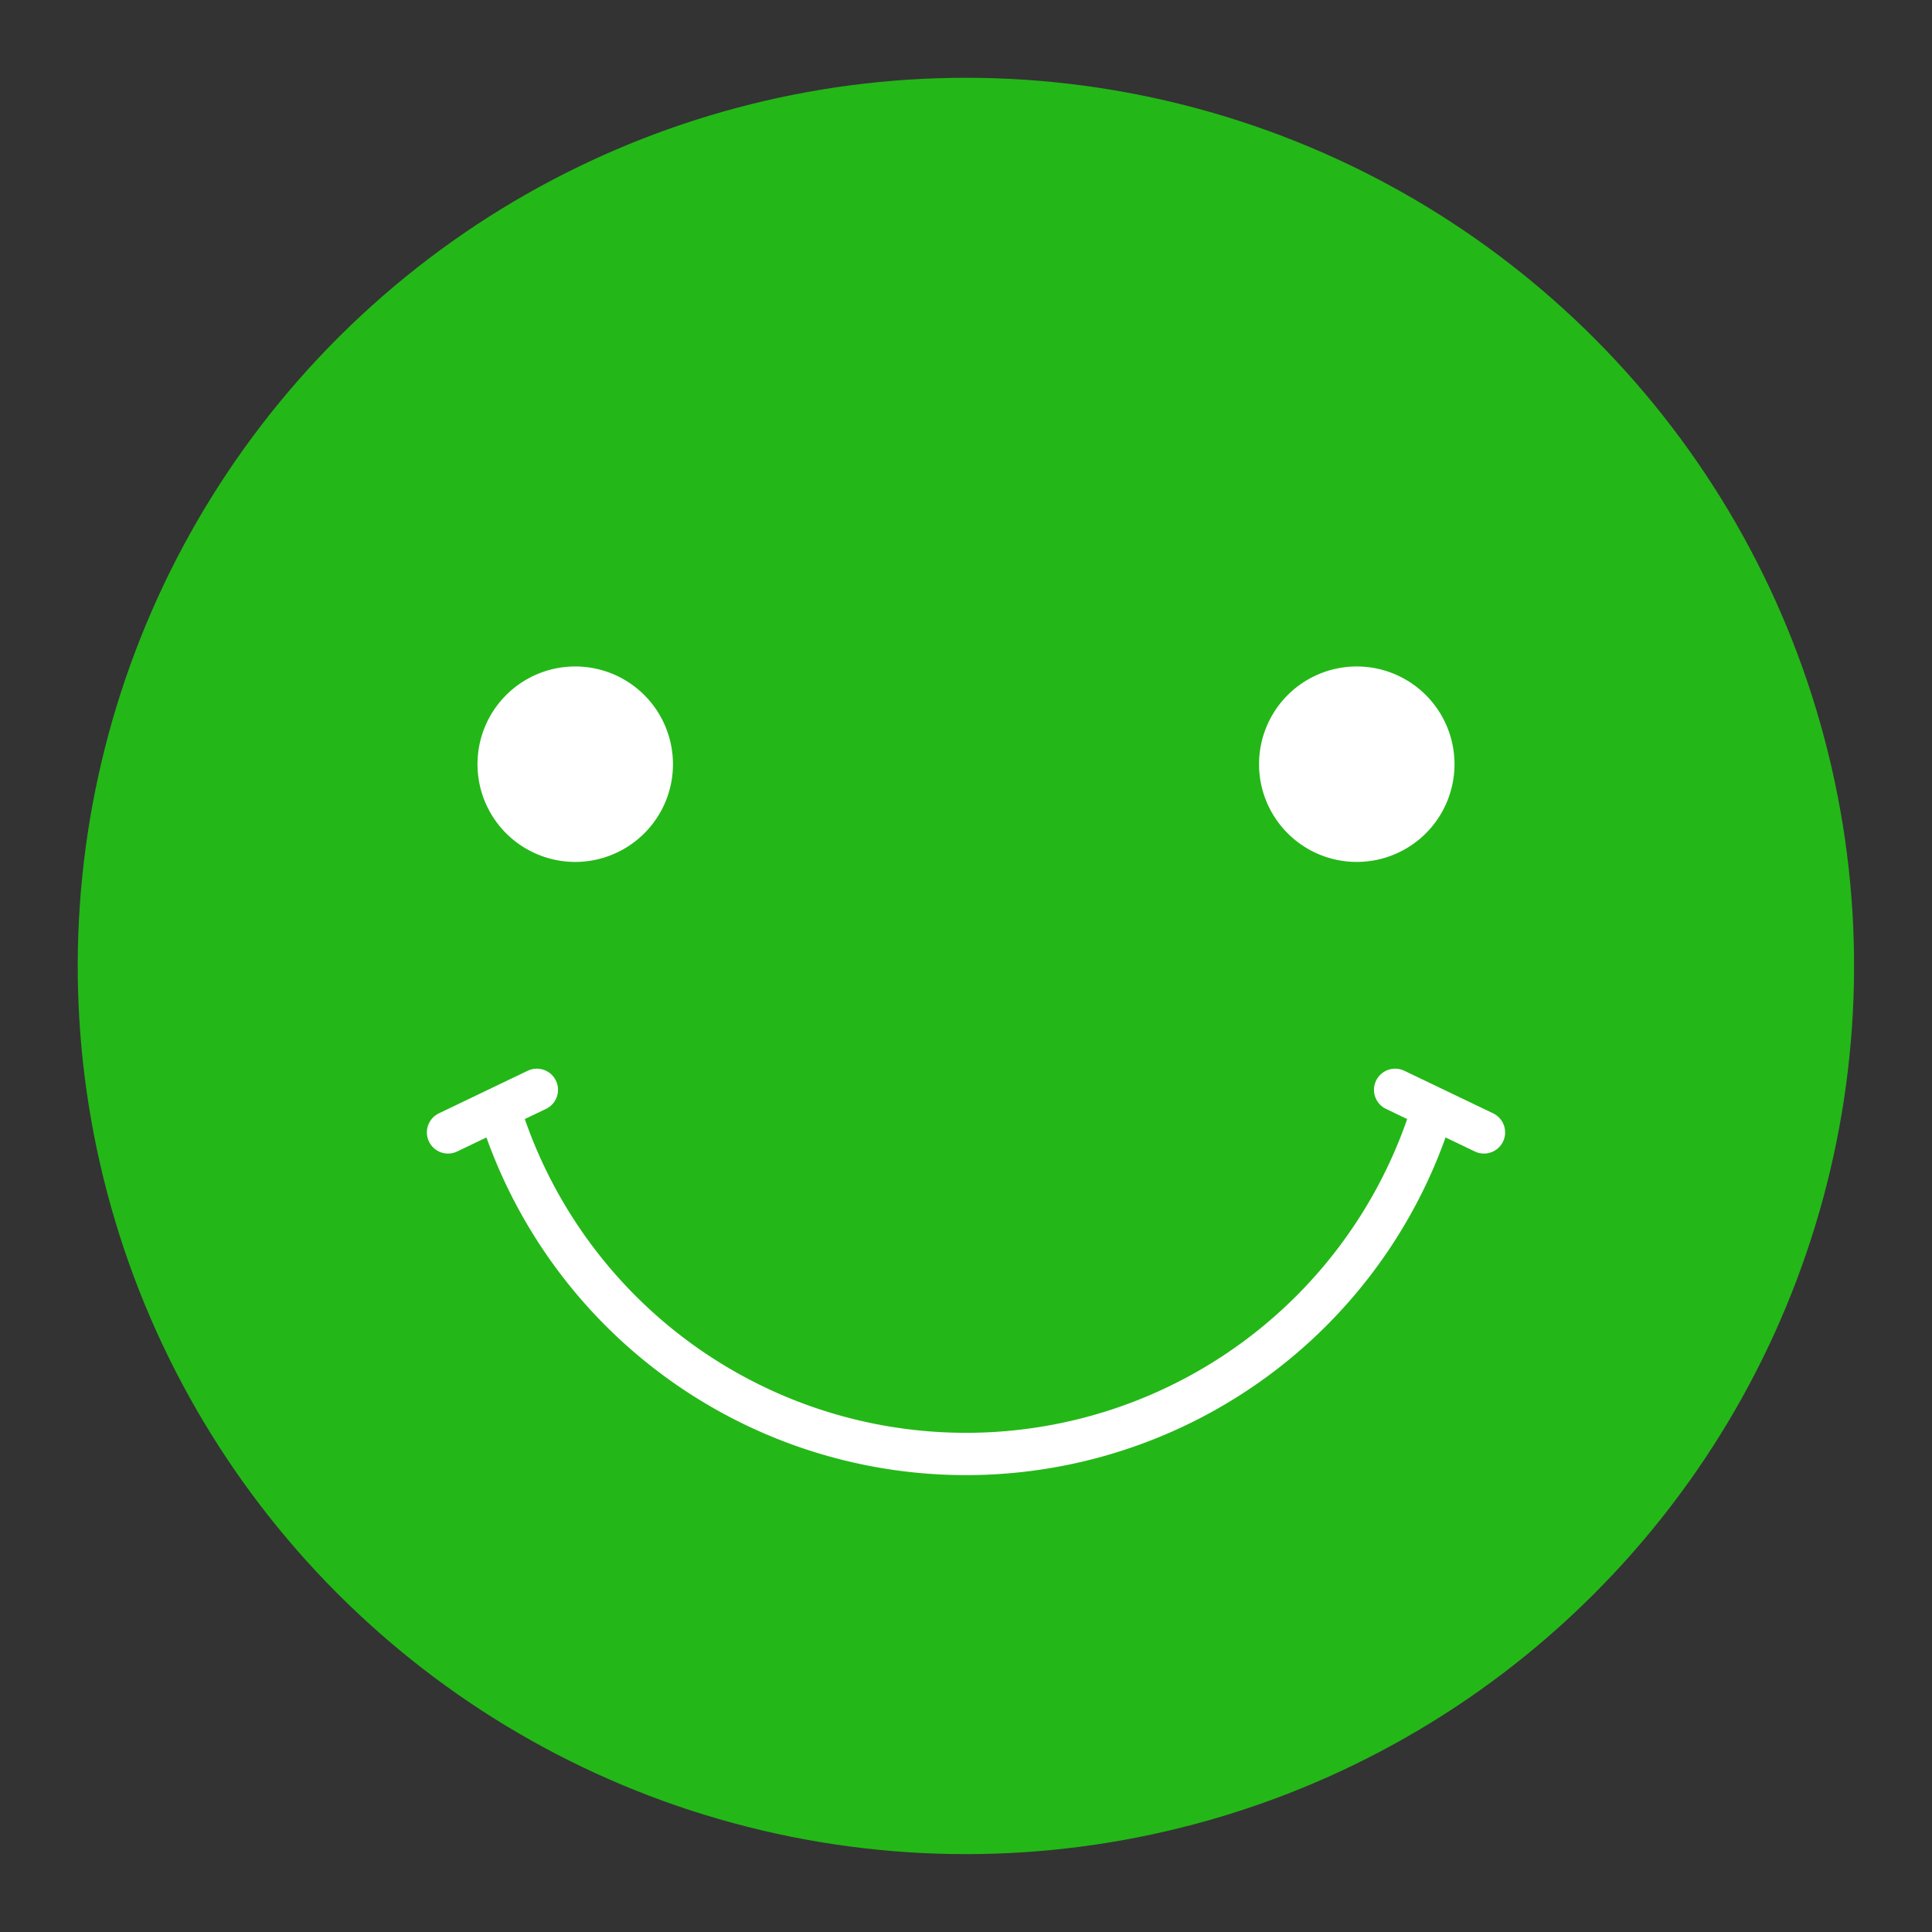 <svg id="Capa_1" data-name="Capa 1" xmlns="http://www.w3.org/2000/svg" viewBox="0 0 137 137"><rect x="0" y="0" width="137" height="137" fill="#333333" stroke="none"/><defs><style>.cls-1{fill:#24b718;stroke:#24b718;}.cls-1,.cls-3,.cls-4{stroke-linecap:round;stroke-linejoin:round;}.cls-1,.cls-2,.cls-3,.cls-4{stroke-width:3px;}.cls-2,.cls-4{fill:#fff;}.cls-2,.cls-3,.cls-4{stroke:#fff;}.cls-2{stroke-miterlimit:10;}.cls-3{fill:none;}</style></defs><circle class="cls-1" cx="68.5" cy="68.5" r="61.48" transform="translate(-13.91 119.43) rotate(-76.72)"/><path class="cls-2" d="M35.36,54.19a5.43,5.43,0,1,1,5.43,5.43A5.43,5.43,0,0,1,35.36,54.19Z"/><path class="cls-2" d="M90.78,54.19a5.43,5.43,0,1,1,5.43,5.43A5.43,5.43,0,0,1,90.78,54.19Z"/><path class="cls-3" d="M101.55,78.79a34.62,34.62,0,0,1-66.1,0"/><line class="cls-4" x1="38.07" y1="77.28" x2="31.77" y2="80.3"/><line class="cls-4" x1="98.93" y1="77.28" x2="105.23" y2="80.3"/></svg>